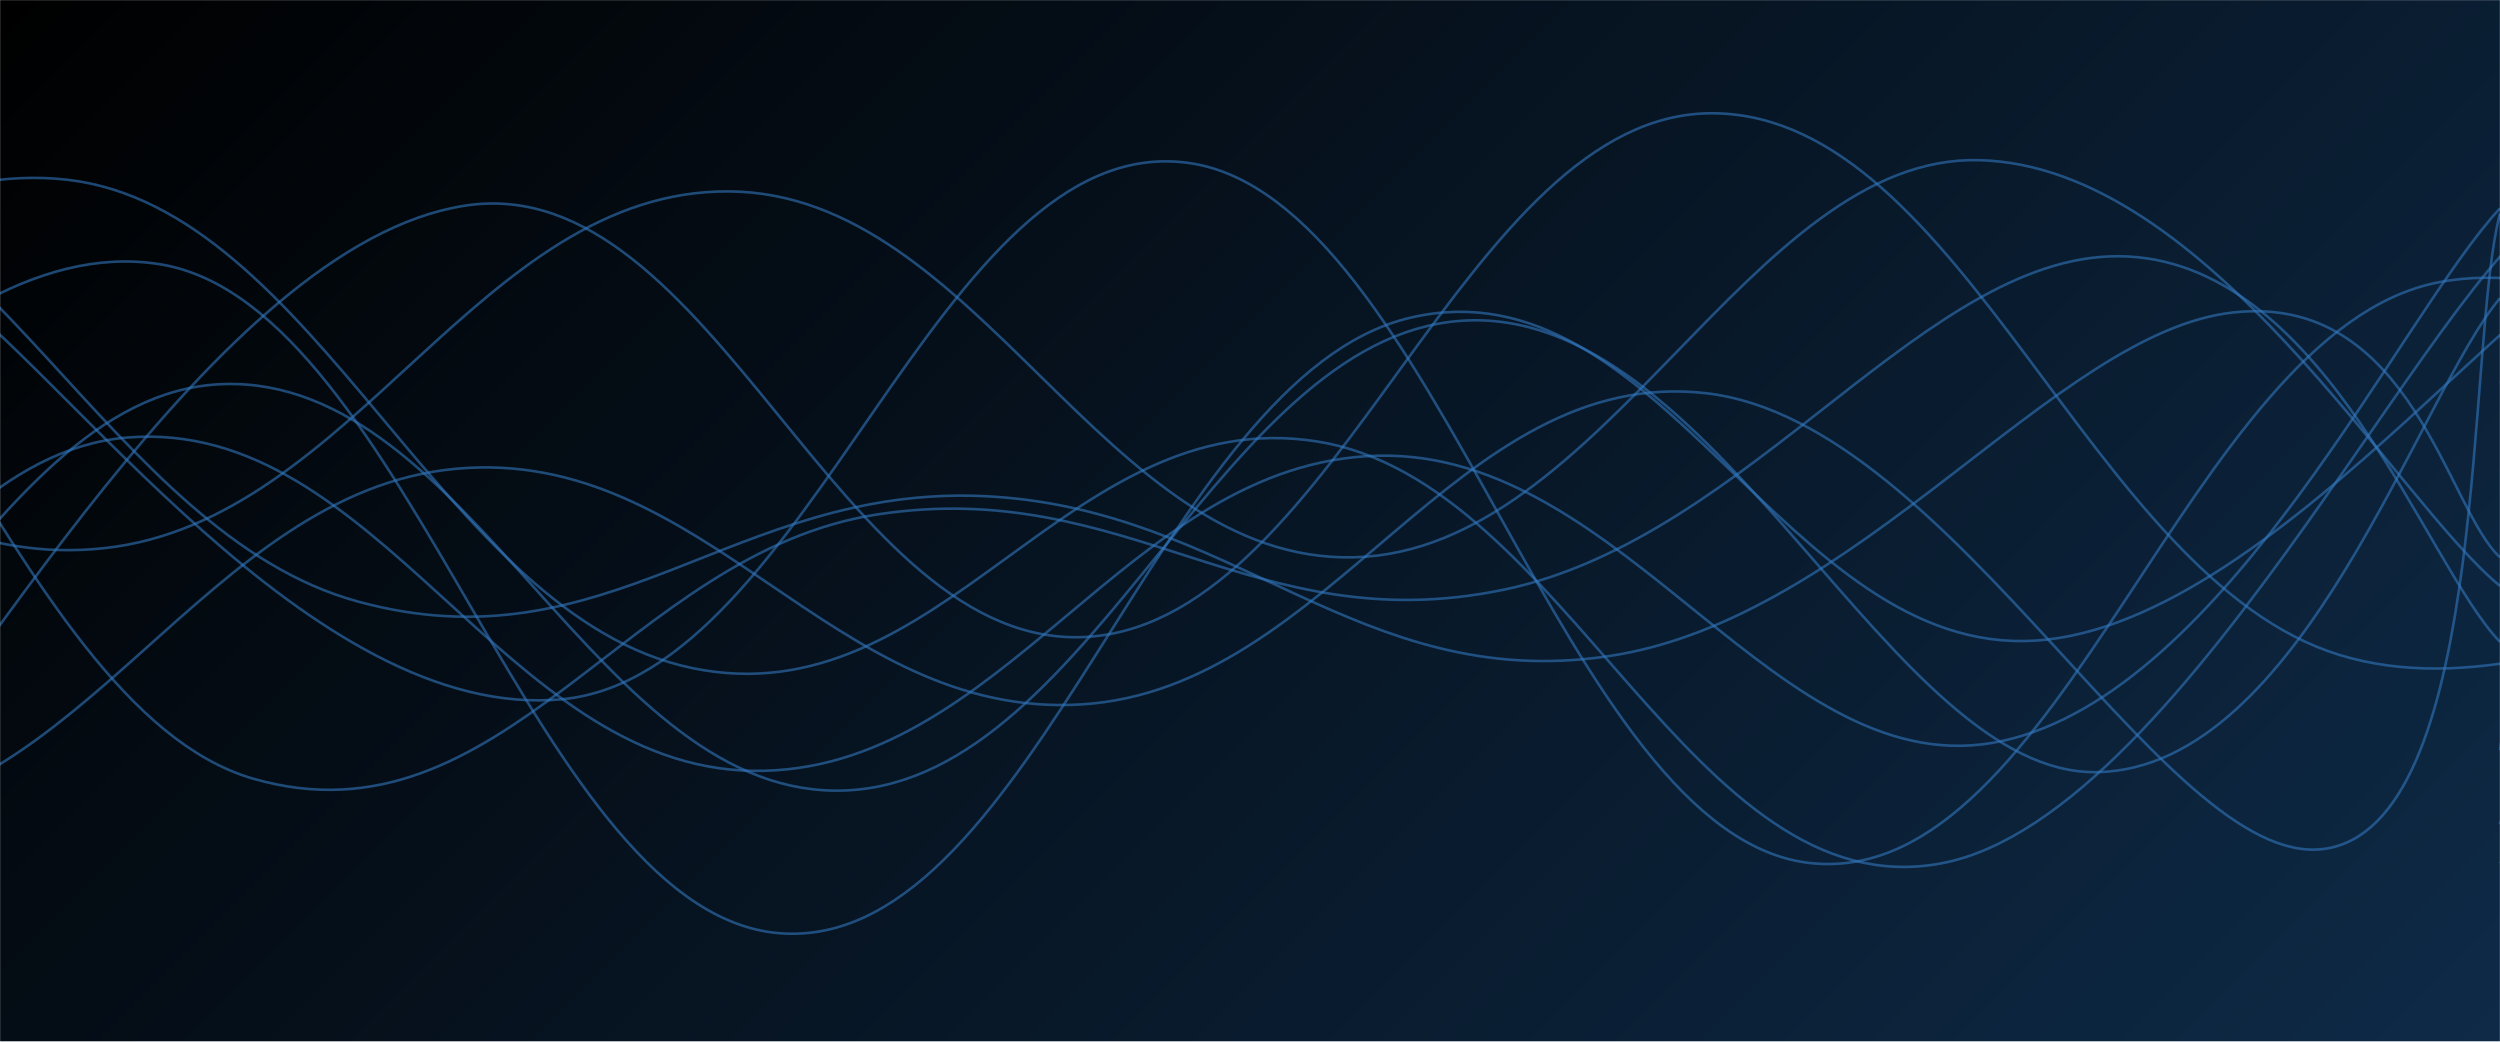 <svg xmlns="http://www.w3.org/2000/svg" version="1.1" xmlns:xlink="http://www.w3.org/1999/xlink" xmlns:svgjs="http://svgjs.dev/svgjs" width="1920" height="800" preserveAspectRatio="none" viewBox="0 0 1920 800"><g mask="url(&quot;#SvgjsMask1299&quot;)" fill="none"><rect width="1920" height="800" x="0" y="0" fill="url(&quot;#SvgjsLinearGradient1300&quot;)"></rect><path d="M -428.756,405 C -332.76,351.6 -140.76,116.4 51.244,138 C 243.24,159.6 339.24,472.8 531.244,513 C 723.24,553.2 819.24,309 1011.244,339 C 1203.24,369 1299.24,699.4 1491.244,663 C 1683.24,626.6 1885.49,174.4 1971.244,157 C 2057,139.6 1930.25,492.2 1920,576" stroke="rgba(51, 121, 194, 0.58)" stroke-width="2"></path><path d="M -765.619,713 C -669.62,594 -477.62,141 -285.619,118 C -93.62,95 2.38,542.6 194.381,598 C 386.38,653.4 482.38,424 674.381,395 C 866.38,366 962.38,492.6 1154.381,453 C 1346.38,413.4 1481.26,189 1634.381,197 C 1787.5,205 1862.88,433.8 1920,493" stroke="rgba(51, 121, 194, 0.58)" stroke-width="2"></path><path d="M -123.276,639 C -27.28,542.8 164.72,188 356.724,158 C 548.72,128 644.72,503.2 836.724,489 C 1028.72,474.8 1124.72,84.2 1316.724,87 C 1508.72,89.8 1604.72,444 1796.724,503 C 1988.72,562 2252.07,350 2276.724,382 C 2301.38,414 1991.34,606.8 1920,663" stroke="rgba(51, 121, 194, 0.58)" stroke-width="2"></path><path d="M -789.021,155 C -693.02,252.2 -501.02,613 -309.021,641 C -117.02,669 -21.02,301.8 170.979,295 C 362.98,288.2 458.98,616.8 650.979,607 C 842.98,597.2 938.98,248.8 1130.979,246 C 1322.98,243.2 1453.17,596.4 1610.979,593 C 1768.78,589.6 1858.2,301.8 1920,229" stroke="rgba(51, 121, 194, 0.58)" stroke-width="2"></path><path d="M -609.616,376 C -513.62,426.4 -321.62,631.2 -129.616,628 C 62.38,624.8 158.38,377.4 350.384,360 C 542.38,342.6 638.38,552.6 830.384,541 C 1022.38,529.4 1118.38,280 1310.384,302 C 1502.38,324 1668.46,678.6 1790.384,651 C 1912.31,623.4 1894.08,261.4 1920,164" stroke="rgba(51, 121, 194, 0.58)" stroke-width="2"></path><path d="M -356.835,560 C -260.84,488.6 -68.84,171.6 123.165,203 C 315.16,234.4 411.16,708.8 603.165,717 C 795.16,725.2 891.16,289 1083.165,244 C 1275.16,199 1371.16,504 1563.165,492 C 1755.16,480 1971.8,155.8 2043.165,184 C 2114.53,212.2 1944.63,543.2 1920,633" stroke="rgba(51, 121, 194, 0.58)" stroke-width="2"></path><path d="M -880.04,464 C -784.04,421.4 -592.04,259.6 -400.04,251 C -208.04,242.4 -112.04,441.8 79.96,421 C 271.96,400.2 367.96,145.6 559.96,147 C 751.96,148.4 847.96,432.8 1039.96,428 C 1231.96,423.2 1343.95,118.6 1519.96,123 C 1695.97,127.4 1839.99,384.6 1920,450" stroke="rgba(51, 121, 194, 0.58)" stroke-width="2"></path><path d="M -48.126,217 C 47.87,281 239.87,555.4 431.874,537 C 623.87,518.6 719.87,99.8 911.874,125 C 1103.87,150.2 1199.87,644.6 1391.874,663 C 1583.87,681.4 1679.87,255.6 1871.874,217 C 2063.87,178.4 2342.25,454.8 2351.874,470 C 2361.5,485.2 2006.37,328.4 1920,293" stroke="rgba(51, 121, 194, 0.58)" stroke-width="2"></path><path d="M -861.889,183 C -765.89,280.2 -573.89,638.4 -381.889,669 C -189.89,699.6 -93.89,351.4 98.111,336 C 290.11,320.6 386.11,589.2 578.111,592 C 770.11,594.8 866.11,354.6 1058.111,350 C 1250.11,345.4 1365.73,607 1538.111,569 C 1710.49,531 1843.62,241.8 1920,160" stroke="rgba(51, 121, 194, 0.58)" stroke-width="2"></path><path d="M -685.088,424 C -589.09,363 -397.09,111.4 -205.088,119 C -13.09,126.6 82.91,409.6 274.912,462 C 466.91,514.4 562.91,372.6 754.912,381 C 946.91,389.4 1042.91,532.2 1234.912,504 C 1426.91,475.8 1577.89,255.2 1714.912,240 C 1851.93,224.8 1878.98,390.4 1920,428" stroke="rgba(51, 121, 194, 0.58)" stroke-width="2"></path></g><defs><mask id="SvgjsMask1299"><rect width="1920" height="800" fill="#ffffff"></rect></mask><linearGradient x1="14.58%" y1="-35%" x2="85.42%" y2="135%" gradientUnits="userSpaceOnUse" id="SvgjsLinearGradient1300"><stop stop-color="rgba(0, 0, 0, 1)" offset="0"></stop><stop stop-color="rgba(14, 42, 71, 1)" offset="1"></stop></linearGradient></defs></svg>
